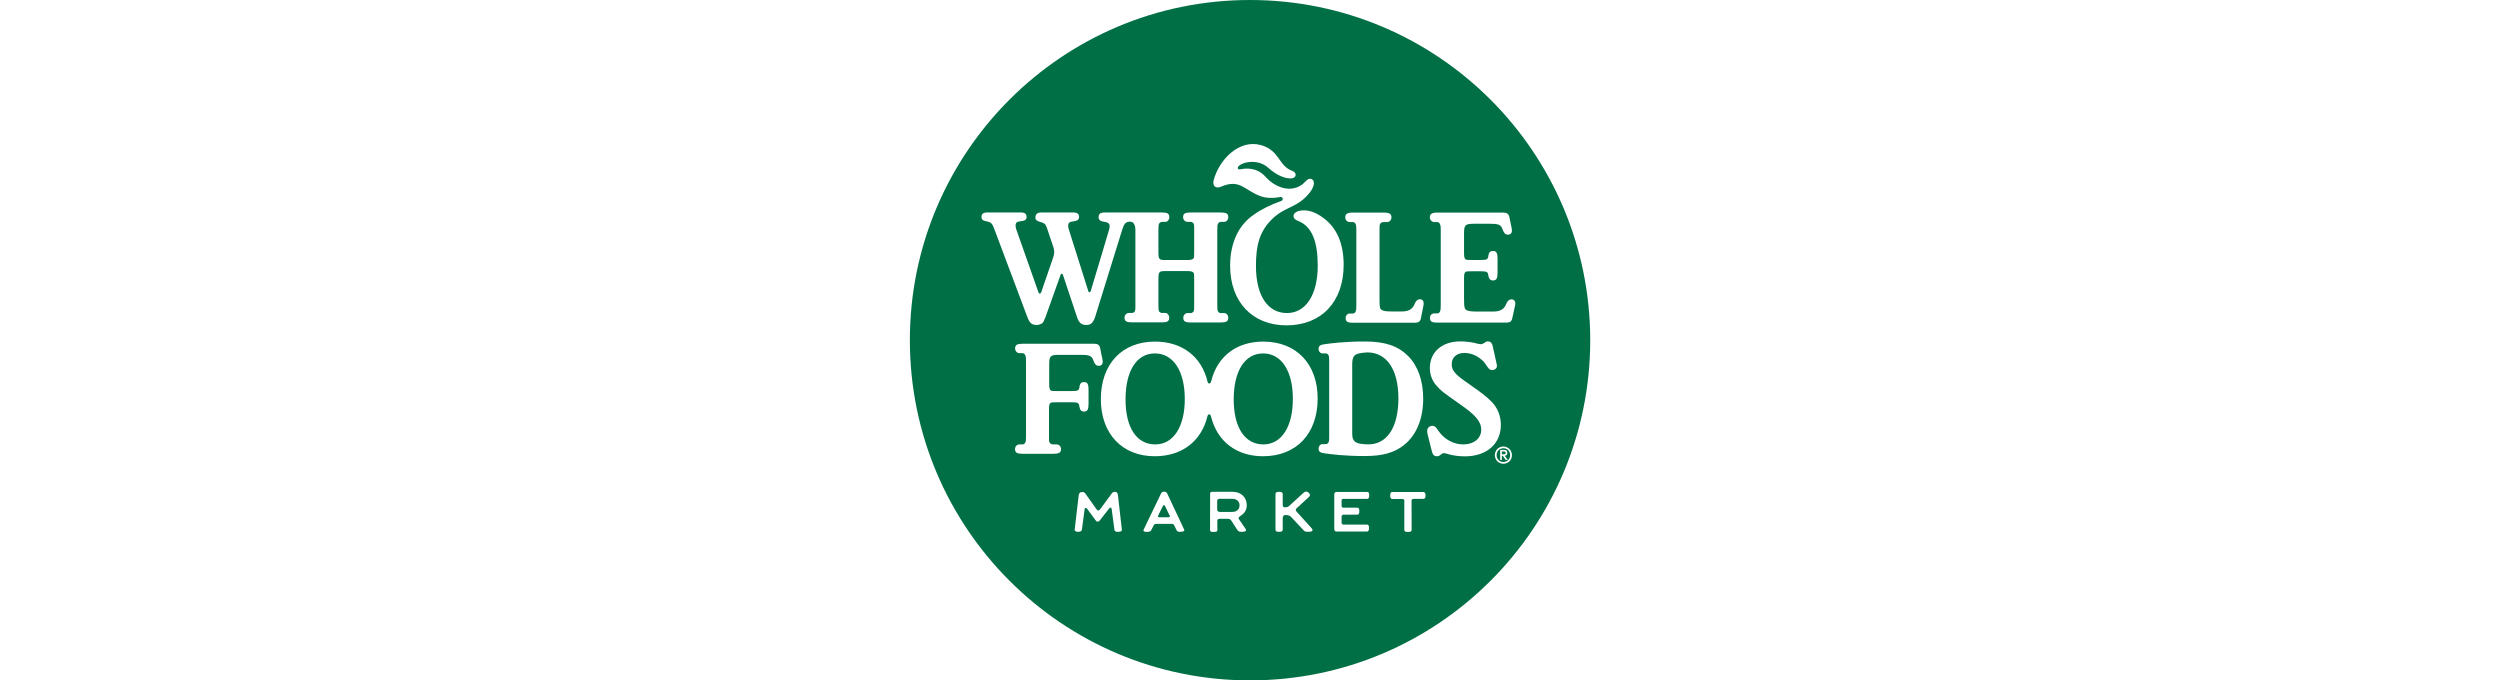 <?xml version="1.0" encoding="utf-8"?>
<!-- Generator: Adobe Illustrator 26.3.1, SVG Export Plug-In . SVG Version: 6.00 Build 0)  -->
<svg version="1.1"
	 id="Layer_1" xmlns:dc="http://purl.org/dc/elements/1.1/" xmlns:cc="http://creativecommons.org/ns#" xmlns:rdf="http://www.w3.org/1999/02/22-rdf-syntax-ns#"
	 xmlns="http://www.w3.org/2000/svg" xmlns:xlink="http://www.w3.org/1999/xlink" x="0px" y="0px" viewBox="0 0 2662.5 724.5"
	 style="enable-background:new 0 0 2662.5 724.5;" xml:space="preserve">
<style type="text/css">
	.st0{fill:#006F46;}
</style>
<path class="st0" d="M1456,375.3c0,0-4,0.3-6,0.6c-7.6,1.2-9.8,3.3-9.8,12.6v73.6c0,10,6.3,10.6,15.1,11.1c21.5,1.2,34-17.9,34-48.8
	C1489.3,393.5,1476.9,375.3,1456,375.3c0,0-4,0.3-6,0.6c-7.6,1.2-9.8,3.3-9.8,12.6v73.6c0,10,6.3,10.6,15.1,11.1
	c21.5,1.2,34-17.9,34-48.8C1489.3,393.5,1476.9,375.3,1456,375.3 M1230,376.4c-19.3,0-31.2,18.4-31.2,49c0,29.9,11.7,47.9,31.6,47.9
	c19.3,0,31.4-18.8,31.4-48.3C1261.8,395.1,1249.5,376.4,1230,376.4 M1345.2,376.4c-19.3,0-31.3,18.4-31.3,49
	c0,29.9,11.8,47.9,31.6,47.9c19.3,0,31.4-18.8,31.4-48.3C1377,395.1,1364.7,376.4,1345.2,376.4 M1456,375.3c0,0-4,0.3-6,0.6
	c-7.6,1.2-9.8,3.3-9.8,12.6v73.6c0,10,6.3,10.6,15.1,11.1c21.5,1.2,34-17.9,34-48.8C1489.3,393.5,1476.9,375.3,1456,375.3
	c0,0-4,0.3-6,0.6c-7.6,1.2-9.8,3.3-9.8,12.6v73.6c0,10,6.3,10.6,15.1,11.1c21.5,1.2,34-17.9,34-48.8
	C1489.3,393.5,1476.9,375.3,1456,375.3 M1345.2,376.4c-19.3,0-31.3,18.4-31.3,49c0,29.9,11.8,47.9,31.6,47.9
	c19.3,0,31.4-18.8,31.4-48.3C1377,395.1,1364.7,376.4,1345.2,376.4 M1230,376.4c-19.3,0-31.2,18.4-31.2,49
	c0,29.9,11.7,47.9,31.6,47.9c19.3,0,31.4-18.8,31.4-48.3C1261.8,395.1,1249.5,376.4,1230,376.4 M1245.8,549.4
	c-0.3-0.5-4.6-9.5-5.1-10.6c-0.5-1-1.7-1.1-2.1,0c-0.5,1.2-4.8,9.8-5.1,10.4c-0.5,1,0.1,1.7,1,1.7h10.2
	C1245.5,550.9,1246.2,550.3,1245.8,549.4 M1230,376.4c-19.3,0-31.2,18.4-31.2,49c0,29.9,11.7,47.9,31.6,47.9
	c19.3,0,31.4-18.8,31.4-48.3C1261.8,395.1,1249.5,376.4,1230,376.4 M1345.2,376.4c-19.3,0-31.3,18.4-31.3,49
	c0,29.9,11.8,47.9,31.6,47.9c19.3,0,31.4-18.8,31.4-48.3C1377,395.1,1364.7,376.4,1345.2,376.4 M1456,375.3c0,0-4,0.3-6,0.6
	c-7.6,1.2-9.8,3.3-9.8,12.6v73.6c0,10,6.3,10.6,15.1,11.1c21.5,1.2,34-17.9,34-48.8C1489.3,393.5,1476.9,375.3,1456,375.3
	c0,0-4,0.3-6,0.6c-7.6,1.2-9.8,3.3-9.8,12.6v73.6c0,10,6.3,10.6,15.1,11.1c21.5,1.2,34-17.9,34-48.8
	C1489.3,393.5,1476.9,375.3,1456,375.3 M1345.2,376.4c-19.3,0-31.3,18.4-31.3,49c0,29.9,11.8,47.9,31.6,47.9
	c19.3,0,31.4-18.8,31.4-48.3C1377,395.2,1364.7,376.4,1345.2,376.4 M1230,376.4c-19.3,0-31.2,18.4-31.2,49
	c0,29.9,11.7,47.9,31.6,47.9c19.3,0,31.4-18.8,31.4-48.3C1261.8,395.2,1249.5,376.4,1230,376.4 M1245.8,549.4
	c-0.3-0.5-4.6-9.5-5.1-10.6c-0.5-1-1.7-1.1-2.1,0c-0.5,1.2-4.8,9.8-5.1,10.4c-0.5,1,0.1,1.7,1,1.7h10.2
	C1245.5,551,1246.2,550.3,1245.8,549.4c-0.3-0.5-4.6-9.5-5.1-10.6c-0.5-1-1.7-1.1-2.1,0c-0.5,1.2-4.8,9.8-5.1,10.4
	c-0.5,1,0.1,1.7,1,1.7h10.2C1245.5,551,1246.2,550.3,1245.8,549.4 M1230,376.4c-19.3,0-31.2,18.4-31.2,49
	c0,29.9,11.7,47.9,31.6,47.9c19.3,0,31.4-18.8,31.4-48.3C1261.8,395.2,1249.5,376.4,1230,376.4 M1312.2,531.2h-13
	c-1.3,0-2.8,0.5-2.8,2.1v9.5c0,1.5,1.4,2.4,2.8,2.4h13c4.4,0,7.9-2.3,7.9-7S1316.6,531.2,1312.2,531.2 M1345.2,376.4
	c-19.3,0-31.3,18.4-31.3,49c0,29.9,11.8,47.9,31.6,47.9c19.3,0,31.4-18.8,31.4-48.3C1377,395.2,1364.7,376.4,1345.2,376.4
	 M1456,375.3c0,0-4,0.3-6,0.6c-7.6,1.2-9.8,3.3-9.8,12.6v73.6c0,10,6.3,10.6,15.1,11.1c21.5,1.2,34-17.9,34-48.8
	C1489.3,393.5,1476.9,375.3,1456,375.3c0,0-4,0.3-6,0.6c-7.6,1.2-9.8,3.3-9.8,12.6v73.6c0,10,6.3,10.6,15.1,11.1
	c21.5,1.2,34-17.9,34-48.8C1489.3,393.5,1476.9,375.3,1456,375.3 M1345.2,376.4c-19.3,0-31.3,18.4-31.3,49
	c0,29.9,11.8,47.9,31.6,47.9c19.3,0,31.4-18.8,31.4-48.3C1377,395.2,1364.7,376.4,1345.2,376.4 M1230,376.4
	c-19.3,0-31.2,18.4-31.2,49c0,29.9,11.7,47.9,31.6,47.9c19.3,0,31.4-18.8,31.4-48.3C1261.8,395.2,1249.5,376.4,1230,376.4
	 M1312.2,531.2h-13c-1.3,0-2.8,0.5-2.8,2.1v9.5c0,1.5,1.4,2.4,2.8,2.4h13c4.4,0,7.9-2.3,7.9-7S1316.6,531.2,1312.2,531.2
	 M1245.8,549.4c-0.3-0.5-4.6-9.5-5.1-10.6c-0.5-1-1.7-1.1-2.1,0c-0.5,1.2-4.8,9.8-5.1,10.4c-0.5,1,0.1,1.7,1,1.7h10.2
	C1245.5,551,1246.2,550.3,1245.8,549.4c-0.3-0.5-4.6-9.5-5.1-10.6c-0.5-1-1.7-1.1-2.1,0c-0.5,1.2-4.8,9.8-5.1,10.4
	c-0.5,1,0.1,1.7,1,1.7h10.2C1245.5,551,1246.2,550.3,1245.8,549.4 M1230,376.4c-19.3,0-31.2,18.4-31.2,49
	c0,29.9,11.7,47.9,31.6,47.9c19.3,0,31.4-18.8,31.4-48.3C1261.8,395.2,1249.5,376.4,1230,376.4 M1312.2,531.2h-13
	c-1.3,0-2.8,0.5-2.8,2.1v9.5c0,1.5,1.4,2.4,2.8,2.4h13c4.4,0,7.9-2.3,7.9-7S1316.6,531.2,1312.2,531.2 M1345.2,376.4
	c-19.3,0-31.3,18.4-31.3,49c0,29.9,11.8,47.9,31.6,47.9c19.3,0,31.4-18.8,31.4-48.3C1377,395.2,1364.7,376.4,1345.2,376.4
	 M1456,375.3c0,0-4,0.3-6,0.6c-7.6,1.2-9.8,3.3-9.8,12.6v73.6c0,10,6.3,10.6,15.1,11.1c21.5,1.2,34-17.9,34-48.8
	C1489.3,393.5,1476.9,375.3,1456,375.3c0,0-4,0.3-6,0.6c-7.6,1.2-9.8,3.3-9.8,12.6v73.6c0,10,6.3,10.6,15.1,11.1
	c21.5,1.2,34-17.9,34-48.8C1489.3,393.5,1476.9,375.3,1456,375.3 M1345.2,376.4c-19.3,0-31.3,18.4-31.3,49
	c0,29.9,11.8,47.9,31.6,47.9c19.3,0,31.4-18.8,31.4-48.3C1377,395.2,1364.7,376.4,1345.2,376.4 M1230,376.4
	c-19.3,0-31.2,18.4-31.2,49c0,29.9,11.7,47.9,31.6,47.9c19.3,0,31.4-18.8,31.4-48.3C1261.8,395.2,1249.5,376.4,1230,376.4
	 M1312.2,531.2h-13c-1.3,0-2.8,0.5-2.8,2.1v9.5c0,1.5,1.4,2.4,2.8,2.4h13c4.4,0,7.9-2.3,7.9-7S1316.6,531.2,1312.2,531.2
	 M1245.8,549.4c-0.3-0.5-4.6-9.5-5.1-10.6c-0.5-1-1.7-1.1-2.1,0c-0.5,1.2-4.8,9.8-5.1,10.4c-0.5,1,0.1,1.7,1,1.7h10.2
	C1245.5,551,1246.2,550.3,1245.8,549.4 M1603.6,482.3c0-1.2-1.2-1.5-2.4-1.5h-1.7v3h1.2C1602.3,483.8,1603.6,483.7,1603.6,482.3
	 M1603.6,489.8l-3.1-4.3h-1v4.3h-1.8v-10.7h4c2.5,0,3.6,1,3.6,3.2c0,2.1-1.2,3-2.7,3.1l3.1,4.4H1603.6z M1601.1,477.4
	c-4.1,0-7.2,3.1-7.2,7.3c0,4.3,3.1,7.3,7.2,7.3s7.2-3.1,7.2-7.3C1608.3,480.5,1605.3,477.4,1601.1,477.4 M1240.6,538.8
	c-0.5-1-1.7-1.1-2.1,0c-0.5,1.2-4.8,9.8-5.1,10.4c-0.5,1,0.1,1.7,1,1.7h10.2c0.7,0,1.5-0.7,1.1-1.5
	C1245.5,548.9,1241.1,539.9,1240.6,538.8 M1230,376.4c-19.3,0-31.2,18.4-31.2,49c0,29.9,11.7,47.9,31.6,47.9
	c19.3,0,31.4-18.8,31.4-48.3C1261.7,395.2,1249.4,376.4,1230,376.4 M1312.2,531.2h-13c-1.3,0-2.8,0.5-2.8,2.1v9.5
	c0,1.5,1.4,2.4,2.8,2.4h13c4.4,0,7.9-2.3,7.9-7S1316.5,531.2,1312.2,531.2 M1345.2,376.4c-19.3,0-31.3,18.4-31.3,49
	c0,29.9,11.8,47.9,31.6,47.9c19.3,0,31.4-18.8,31.4-48.3C1377,395.2,1364.7,376.4,1345.2,376.4 M1489.3,424.4
	c0-30.9-12.4-49.1-33.3-49.1c0,0-4,0.3-6,0.6c-7.6,1.2-9.8,3.3-9.8,12.6v73.6c0,10,6.3,10.6,15.1,11.1
	C1476.8,474.5,1489.3,455.4,1489.3,424.4 M1610.5,339.2c-0.7,3.2-2.7,4.4-6.3,4.4h-4.5h-68.9c-5.9,0-7.9-1.2-7.9-5.1
	c0-2.6,2-4.7,4.4-4.7h3.6c1.2,0,2.4-1.1,2.8-2.3c0.5-1.4,0.7-2.3,0.7-7V246c0-4.6-0.1-5.5-0.7-6.9c-0.4-1.6-1.8-2.6-2.8-2.6h-3.6
	c-2.4,0-4.5-2.3-4.5-4.9c0-3.9,2.2-5.2,8.1-5.2h70.2c3.5,0,5.5,1.2,6.3,4.4l2.5,12.2c1,4.5-0.6,6.9-3.8,6.9c-1.7,0-3.3-0.4-4.5-2.7
	c-0.2-0.4-0.9-1.6-1.7-3.8c-1.7-4.5-5.3-5.1-13.4-5.1h-16.6c-9.6,0-10.7,1.3-10.7,10.6v20.9c0,3.9,0.6,5.6,1.6,6.4
	c0.8,0.6,2.1,0.7,7.1,0.7h8.2c7.4,0,8.4-0.5,9-4.1l0.1-1.1c0.5-3,2.1-4.4,4.8-4.4c3.7,0,4.9,2.1,4.9,8.3v14.8c0,6.1-1.2,8.3-4.9,8.3
	c-2.7,0-4.2-1.6-4.8-4.6l-0.2-1.2c-0.5-3.5-1.6-4-9-4h-8.1c-5,0-6.3,0.1-7.1,0.7c-1.1,0.7-1.6,2.4-1.6,6.4v22.3
	c0,9.3,0.6,11.3,3.3,12.3c2.3,0.8,4.7,1.2,10.5,1.2h17.5c6.3,0,10.7-2,12.9-6.5c1-2.1,1.3-2.9,1.5-3.2c1.2-2.3,3-3.3,4.8-3.3
	c3.2,0,4.8,2.4,3.8,6.9L1610.5,339.2L1610.5,339.2z M1601.1,493.9c-5.1,0-9.1-4.1-9.1-9.2s4.1-9.2,9.1-9.2c5.1,0,9.1,4.1,9.1,9.2
	C1610.3,489.8,1606.2,493.9,1601.1,493.9 M1560.2,486c-6.5,0-13.4-0.9-18.4-2.5c-2.5-0.7-2.8-0.9-3.8-0.9c-1.5,0-2.2,0.4-3.7,1.7
	c-1.7,1.3-2.5,1.6-4.1,1.6c-2.9,0-4.4-1.6-5.4-5.8l-4.4-17.6c-0.3-1.1-0.5-2.7-0.5-3.5c0-3.1,2.4-5.5,5.5-5.5c1.8,0,3.3,0.9,4.4,2.4
	l2.5,3.5c6.1,8.6,15.9,13.9,26,13.9c11.4,0,19.2-6.4,19.2-15.7c0-4.8-2-9-5.7-13.2c-3.8-4.2-8.5-8.1-18.6-15.1
	c-16.6-11.7-18.2-12.7-23.7-19c-4.4-5.1-6.7-11.4-6.7-18.4c0-17,13-28.3,32.3-28.3c5,0,10,0.5,15.2,1.6c0.5,0.2,2,0.5,4.4,1.1
	c0.8,0.2,1.7,0.3,2.4,0.3c1.2,0,2.5-0.6,4-1.6c1.7-1.3,2.3-1.4,3.7-1.4c2.6,0,4.2,1.8,4.9,4.9l4.2,19c0.3,0.8,0.3,1.9,0.3,2.4
	c0,2.3-2.1,4.2-5.1,4.2c-1.9,0-3-0.7-4.7-3c-4-6-4.7-6.7-8.4-9.5c-4.7-3.7-10.8-5.7-16.5-5.7c-8.1,0-13.4,4.6-13.4,11.8
	c0,2.6,0.5,5.3,1.9,7.2c1.8,2.7,4.6,5.4,8.1,8.1c2.2,1.5,4.9,3.6,8.7,6.2c13.9,9.7,18.4,13.2,24.1,19c5.9,6.1,9.5,14.9,9.5,24
	C1598.6,472.6,1583.4,486,1560.2,486 M1515.9,531.3h-10.2c-1.4,0-2.4,0.5-2.4,2.2l0.1,30.6c0,2.2-1.5,2.4-3.9,2.4
	c-2.3,0-3.9-0.2-3.9-2.3v-30.6c0-1.5-0.5-2.2-2.4-2.2h-10.4c-1.7,0-2.2-1.6-2.2-3c0-1.5-0.1-4.4,2.1-4.4h33c1.5,0,2.5,0.8,2.5,3.6
	C1518.2,529.9,1517.5,531.3,1515.9,531.3 M1430.9,540.7h14.6c1.8,0,2.2,1.5,2.2,3.8c0,1.9-0.4,3.6-2.1,3.6H1431
	c-1.2,0-2.2,0.8-2.2,2.2v6.2c0,1.5,0.8,2.2,2,2.2h25c1.7,0,2.2,1.1,2.2,3.8c0,2-0.5,3.6-2.2,3.6h-32.2c-1.9,0-2.6-0.9-2.6-3.1v-36.3
	c0-1.7,0.7-2.8,2.6-2.8h32.3c1.9,0,2.3,1.3,2.3,3.6c0,2.1-0.3,3.8-2.4,3.8h-25.3c-1,0-1.7,0.8-1.7,1.9v5.7
	C1428.9,540.1,1429.8,540.7,1430.9,540.7 M1404.3,477.9c0-2.7,1.8-4.9,4.2-4.9h3.6c1.2,0,2.4-0.9,3-2.3c0.4-1.3,0.5-2.3,0.5-6.9
	v-78.2c0-4.6-0.2-5.6-0.5-6.9c-0.6-1.3-1.8-2.3-3-2.3h-3.6c-2.4,0-4.2-2.2-4.2-4.9c0-3.8,2.6-4.4,7.8-5.1c5.1-0.7,19.5-2.7,41.4-2.7
	s35.5,4.8,46.3,15.6c10.3,10.4,15.9,26.4,15.9,45.3c0,21.3-7.2,38.8-20.2,49.2c-10.1,8.2-22.8,11.9-42,11.9c-21.9,0-36.2-2-41.4-2.7
	C1407,482.3,1404.3,481.8,1404.3,477.9 M1345,485.9c-28.3,0-48.6-16-55.1-41.8c-0.1-0.2-0.1-0.4-0.2-0.6c-0.6-2.9-3.2-3.1-3.8,0
	c0,0.1-0.1,0.2-0.1,0.3c-6.6,26.2-27,42.1-56,42.1c-34.8,0-57.4-24.1-57.4-60.7c0-37.5,22.5-61.4,57.7-61.4
	c29,0,49.6,16.1,55.9,42.5c0.7,3,3.2,2.8,3.8-0.1c0,0,0-0.1,0.1-0.1c6.4-26.3,26.7-42.3,55.5-42.3c35.1,0,57.9,23.7,57.9,60.6
	C1403.3,461.9,1380.7,485.9,1345,485.9 M1393.7,566.4c-3.6,0-4.5-0.6-5.4-1.7l-13.5-14.4c-1.8-1.6-3.7-1.8-6.2-1.8
	c-1.4,0-2.5,1.4-2.5,3.1v12.3c0,2.3-2,2.5-4.2,2.5c-2.3,0-3.5-0.6-3.5-2.5v-37.5c0-2.2,1.4-2.6,4.1-2.6c2.2,0,3.6,0.5,3.6,2.5v11.3
	c0,1.8,0.8,2.7,2,2.7c3.3,0,4-0.7,5.2-1.8c1.4-1.2,15.2-13.9,15.2-13.9c1.7-1.5,3.5-1.5,5.2,0.1c1.4,1.3,2,2.8,0.5,4.4
	c-1.1,1.1-13.2,12.1-13.2,12.1c-1.5,1.3-1.1,2.5-0.1,3.7c0,0,14.6,16.1,16.1,17.8C1399.1,565.2,1397,566.4,1393.7,566.4
	 M1319.4,552.8c0.3,0.5,6.3,9.1,7.1,10.4c1.3,1.9,0.1,3.2-3.9,3.2c-2.3,0-3.8-0.4-4.7-1.8l-6.6-10.2c-0.7-1.1-1.8-1.9-3.3-1.9h-9.4
	c-1.1,0-2.2,0.9-2.2,2.1l0.1,10.2c0,2-3.9,1.7-5.2,1.7c-1.7,0-2.6-0.5-2.6-2.4l0.1-38.7c0-1,0.9-1.6,1.8-1.6h22.2
	c8.6,0,15,5.5,15,14.4c0,7.7-5.5,10.2-7.7,12C1319,551.2,1318.7,551.8,1319.4,552.8 M1256.9,566.4c-1.3,0-3.2-0.2-3.8-1.6l-2.7-5.6
	c-0.4-0.7-1.1-1.3-2-1.3H1231c-1.1,0-2.1,0.8-2.7,2.4l-2.4,4.6c-0.5,1.3-3.2,1.6-4.4,1.6c-1.1,0-4.6-0.1-3.5-2.5l18.5-38.4
	c0.5-1.1,1.5-2,3.2-2c1.7,0,2.7,0.6,3.3,1.8c0,0,17.7,37.6,18.2,38.7C1262,566.1,1258.2,566.4,1256.9,566.4 M1190,566.4
	c-1.1,0-3.1-0.6-3.1-2l-3-22.5c-0.2-0.9-0.5-1.3-1.3-1.3c-0.6,0-0.9,0.3-1.3,0.8l-10.1,13c-0.5,0.7-1.2,1.1-2,1.1
	c-1.2,0-1.7-0.3-2.3-1.3l-9.3-12.6c-0.4-0.5-0.9-0.7-1.3-0.7c-0.7,0-1.1,0.7-1.2,1.5l-2.9,21.8c-0.3,1.8-2.5,2.2-4.3,2.2
	c-1.3,0-3.4-0.6-3.4-2.2l4.3-36.7c0.5-2.2,0.9-3.5,4.1-3.5c0.8,0,2.1,0.2,3.1,1.8l11.6,16.3c0.6,0.9,1.3,1.6,2.1,1.6
	c0.8,0,1.5-0.8,2.2-1.7l12.2-16.6c0.7-1.1,1.9-1.6,3.2-1.6c1.5,0,2.5,0.3,3.2,2.8l4.3,37.7C1194.8,566.4,1191.5,566.4,1190,566.4
	 M1117.2,464.2c0,4.7,0,5.6,0.4,6.8c0.7,1.4,2.3,2.3,3.7,2.3h4c2.8,0,4.7,2.3,4.7,4.9c0,3.9-2.2,5.1-8.6,5.1h-32.3
	c-6,0-8.1-1.2-8.1-5.1c0-2.7,2.1-4.9,4.5-4.9h3.6c1.2,0,2.4-0.9,3-2.3c0.4-1.2,0.6-2.1,0.6-6.8v-78.6c0-4.6-0.1-5.5-0.7-6.9
	c-0.4-1.6-1.8-2.6-2.8-2.6h-3.6c-2.4,0-4.5-2.3-4.5-4.9c0-3.9,2.1-5.1,8.1-5.1h76.2c3.5,0,5.5,1.2,6.2,4.4l2.5,12.2
	c1,4.5-0.6,6.9-3.8,6.9c-1.7,0-3.4-0.5-4.5-2.8c-0.2-0.3-0.9-1.6-1.7-3.8c-1.7-4.5-5.3-5.1-13.4-5.1h-22.6
	c-9.6,0-10.7,1.3-10.7,10.6v20.9c0,3.9,0.6,5.6,1.6,6.4c0.8,0.6,2.1,0.7,7.1,0.7h14.5c7.4,0,8.4-0.5,9-4.1l0.1-1.1
	c0.5-3,2.1-4.4,4.7-4.4c3.7,0,4.9,2.1,4.9,8.3V430c0,6.2-1.2,8.3-4.9,8.3c-2.6,0-4.2-1.6-4.7-4.6l-0.2-1.2c-0.5-3.5-1.6-4.1-9-4.1
	h-14.6c-5.1,0-6.3,0.1-7.1,0.7c-1.1,0.7-1.6,2.4-1.6,6.4L1117.2,464.2L1117.2,464.2z M1059.3,244.9c-2.6-7.2-3.5-8.1-9.1-9.3
	c-3.7-0.7-4.9-1.9-4.9-4.7c0-3,1.9-4.6,5.9-4.6h36.3c4,0,5.8,1.6,5.8,4.7c0,3-1.8,4.2-6.3,4.6c-3.9,0.3-5.4,1.6-5.4,4.4
	c0,1.2,0.1,2.5,0.6,3.9l1.4,4c0,0,19.4,54.9,22.5,63.8c0.5,1.4,2.1,1.3,2.7-0.2c3.4-9.8,12.7-36.7,13-37.8c1-3.1,1.4-6.4,0.2-10
	c-0.4-1.3-6.3-18.8-6.3-18.8c-0.7-1.9-1.1-3.3-1.5-4c-1-2.6-2.5-3.5-6.5-4.6c-3.6-0.9-5-2.1-5-4.7c0-3.4,2-5.3,6.1-5.3h34.5
	c4,0,5.9,1.6,5.9,4.7c0,2.8-1.8,4.2-5.7,4.7c-4.7,0.5-5.9,1.6-5.9,4.8c0,1.6,0.4,3.2,1.8,7.4c0,0,17,53.8,19.7,62.3
	c0.5,1.6,2,1.2,2.5-0.2c2.7-8.6,19.5-65.1,19.5-65.1c0.5-1.8,0.7-3.2,0.7-4.2c0-2.6-1.9-4-6.2-4.6c-3.9-0.4-5.6-2.1-5.6-4.9
	c0-3.5,2-4.9,6.7-4.9h60.9c5.8,0,7.7,1.2,7.7,5c0,2.9-1.9,5-4.3,5h-3.4c-1.4,0-2.8,1.1-3.4,2.2c-0.3,1.3-0.5,2.5-0.5,6.9v22.7
	c0,8.1,0.7,8.8,7.2,8.8h23.9c3.5,0,5.3-0.6,6.2-1.6c0.8-1.1,0.8-1.8,0.8-8.3v-21.6c0-4.6,0-5.6-0.4-6.9c-0.6-1.3-2-2.2-3.2-2.2h-3.4
	c-2.7,0-4.8-2.1-4.8-5c0-3.9,2.1-5,8.1-5h31.9c6,0,8.1,1.2,8.1,5c0,2.9-2.1,5-4.5,5h-3.6c-1.2,0-2.6,1.1-3,2.2
	c-0.5,1.3-0.6,2.5-0.6,6.9v78.9c0,4.6,0.1,5.6,0.6,7c0.4,1.2,1.8,2.1,3,2.1h3.6c2.6,0,4.5,2.3,4.5,4.9c0,3.9-1.9,5.1-8.1,5.1h-31.9
	c-6,0-7.9-1.2-7.9-5.1c0-2.6,2.1-4.9,4.6-4.9h3.4c1.2,0,2.6-0.9,3.2-2.1c0.4-1.4,0.4-2.5,0.4-7v-25.7c0-6.5,0-7.2-0.8-8.3
	c-0.9-1-2.7-1.6-6.2-1.6h-23.9c-6.5,0-7.2,0.7-7.2,8.8v26.7c0,4.6,0.1,5.6,0.5,7c0.5,1.2,1.9,2.1,3.4,2.1h3.4c2.4,0,4.2,2.3,4.2,5.1
	c0,3.7-2,4.9-7.6,4.9h-32c-5.9,0-8-1.2-8-5.1c0-2.6,2.1-4.9,4.6-4.9h3.5c1.2,0,2.7-0.9,3-2.1c0.5-1.4,0.5-2.3,0.5-7v-78.9
	c0-9-4.2-9.6-7.3-9.1c-3.1,0.4-4.9,2.4-6.8,8.6l-28,90.2c-2.5,8.6-4.9,11.1-10.2,11.1c-5.2,0-7.9-2.3-10-8.8
	c0,0-14.5-43.3-14.9-44.7c-0.5-1.4-2-1.5-2.4-0.1s-16,44.8-16,44.8c-1.7,4.2-2.1,5.4-3.6,6.9c-1.4,1-3.7,1.9-6,1.9
	c-5.1,0-7.6-2.1-10-8.8L1059.3,244.9L1059.3,244.9z M1292.6,191.7c5.9-21.8,27.1-43.8,50.5-37.1c19.9,5.7,18.5,22.1,33,27.3
	c5.2,1.8,4.8,7.1,0.3,7.9c-7.6,1.4-18-4.1-25.7-11.1c-9-8.2-23.6-7.8-30.8-2.4c-3.1,2.4-1.5,4.7,1.3,4c6.6-1.4,17.8-1.8,26.5,7.9
	c8.5,9.5,24.3,18,38.3,8.9c3.9-2.5,6.4-7.7,10.3-6.6c4.2,1.2,4.2,7.3-1.2,14.3c-12.9,16.7-26.2,14.7-40.4,28.6
	c-14.2,13.9-17.1,29.8-17.1,49.9c0,31.2,12.3,50.1,33,50.1c20.2,0,32.8-19.6,32.8-50.5c0-25.4-6-41.9-21.1-47.7
	c-7.3-2.7-6.1-9.8,3.4-11c7.8-0.9,15.4,1.7,23.7,7.9c14.4,10.6,21.6,27.4,21.6,50c0,39.3-23.7,64.4-60.9,64.4
	c-36.4,0-60-25.1-60-63.5c0-24.7,9.3-43.7,25.3-54.4c6.7-5,18.1-10.8,29.2-14.6c2.3-0.8,2.3-4.9-1.8-4.1c-4.9,1-13.8,1.7-21.2-1.3
	c-16.6-6.5-21.4-18.2-40.9-9.9C1294.7,201.5,1290.9,198,1292.6,191.7 M1440.9,226.4h32.5c6.3,0,8.5,1.3,8.5,5.2
	c0,2.8-2.2,4.9-4.7,4.9h-3.8c-1.6,0-3.2,0.9-3.7,2.3c-0.5,1.2-0.5,2.3-0.5,6.8v73.8c0,7.7,0.3,9.5,2.4,10.7
	c1.8,1.2,4.5,1.6,11.5,1.6h9.9c6.3,0,10.7-2,12.9-6.5c1-2.1,1.3-2.9,1.5-3.2c1.2-2.3,3-3.3,4.7-3.3c3.2,0,4.8,2.4,3.8,7l-2.7,13.6
	c-0.7,3.2-2.7,4.4-6.3,4.4h-66c-5.9,0-7.8-1.2-7.8-5.1c0-2.6,1.9-4.7,4.4-4.7h3.4c1.2,0,2.6-1.1,2.9-2.3c0.5-1.3,0.7-2.2,0.7-6.5
	v-79.5c0-4.7-0.2-5.4-0.7-6.8c-0.4-1.4-1.8-2.3-2.9-2.3h-3.4c-2.6,0-4.8-2.1-4.8-4.9C1432.7,227.7,1434.9,226.4,1440.9,226.4
	 M1331.2,0C1131.2,0,969,162.2,969,362.3s162.2,362.3,362.3,362.3s362.3-162.2,362.3-362.3C1693.5,162.2,1531.3,0,1331.2,0
	 M1603.6,482.3c0-1.2-1.2-1.5-2.4-1.5h-1.7v3h1.2C1602.3,483.8,1603.6,483.7,1603.6,482.3 M1603.6,489.8l-3.1-4.3h-1v4.3h-1.8v-10.7
	h4c2.5,0,3.6,1,3.6,3.2c0,2.1-1.2,3-2.7,3.1l3.1,4.4H1603.6z M1601.1,477.4c-4.1,0-7.2,3.1-7.2,7.3c0,4.3,3.1,7.3,7.2,7.3
	s7.2-3.1,7.2-7.3C1608.3,480.5,1605.3,477.4,1601.1,477.4 M1245.7,549.4c-0.3-0.5-4.6-9.5-5.1-10.6c-0.5-1-1.7-1.1-2.1,0
	c-0.5,1.2-4.8,9.8-5.1,10.4c-0.5,1,0.1,1.7,1,1.7h10.2C1245.4,551,1246.2,550.3,1245.7,549.4 M1312.2,531.2h-13
	c-1.3,0-2.8,0.5-2.8,2.1v9.5c0,1.5,1.4,2.4,2.8,2.4h13c4.4,0,7.9-2.3,7.9-7S1316.5,531.2,1312.2,531.2 M1230,376.4
	c-19.3,0-31.2,18.4-31.2,49c0,29.9,11.7,47.9,31.6,47.9c19.3,0,31.4-18.8,31.4-48.3C1261.7,395.2,1249.4,376.4,1230,376.4
	 M1345.2,376.4c-19.3,0-31.3,18.4-31.3,49c0,29.9,11.8,47.9,31.6,47.9c19.3,0,31.4-18.8,31.4-48.3
	C1377,395.2,1364.7,376.4,1345.2,376.4 M1455.9,375.3c0,0-4,0.3-6,0.6c-7.6,1.2-9.8,3.3-9.8,12.6v73.6c0,10,6.3,10.6,15.1,11.1
	c21.5,1.2,34-17.9,34-48.8C1489.3,393.5,1476.8,375.3,1455.9,375.3 M1603.6,482.3c0-1.2-1.2-1.5-2.4-1.5h-1.7v3h1.2
	C1602.2,483.8,1603.6,483.7,1603.6,482.3 M1603.6,489.8l-3.1-4.3h-1v4.3h-1.8v-10.7h4c2.5,0,3.6,1,3.6,3.2c0,2.1-1.2,3-2.7,3.1
	l3.1,4.4H1603.6z M1601.1,477.4c-4.1,0-7.2,3.1-7.2,7.3c0,4.3,3.1,7.3,7.2,7.3s7.2-3.1,7.2-7.3
	C1608.3,480.5,1605.2,477.4,1601.1,477.4 M1455.9,375.3c0,0-4,0.3-6,0.6c-7.6,1.2-9.8,3.3-9.8,12.6v73.6c0,10,6.3,10.6,15.1,11.1
	c21.5,1.2,34-17.9,34-48.8S1476.8,375.3,1455.9,375.3 M1345.2,376.4c-19.3,0-31.3,18.4-31.3,49c0,29.9,11.8,47.9,31.6,47.9
	c19.3,0,31.4-18.8,31.4-48.3C1376.9,395.2,1364.7,376.4,1345.2,376.4 M1312.1,531.2h-13c-1.3,0-2.8,0.5-2.8,2.1v9.5
	c0,1.5,1.4,2.4,2.8,2.4h13c4.4,0,7.9-2.3,7.9-7S1316.5,531.2,1312.1,531.2 M1229.9,376.4c-19.3,0-31.2,18.4-31.2,49
	c0,29.9,11.7,47.9,31.6,47.9c19.3,0,31.4-18.8,31.4-48.3C1261.7,395.2,1249.4,376.4,1229.9,376.4 M1245.7,549.4
	c-0.3-0.5-4.6-9.5-5.1-10.6c-0.5-1-1.7-1.1-2.1,0c-0.5,1.2-4.8,9.8-5.1,10.4c-0.5,1,0.1,1.7,1,1.7h10.2
	C1245.4,551,1246.1,550.3,1245.7,549.4c-0.3-0.5-4.6-9.5-5.1-10.6c-0.5-1-1.7-1.1-2.1,0c-0.5,1.2-4.8,9.8-5.1,10.4
	c-0.5,1,0.1,1.7,1,1.7h10.2C1245.4,551,1246.1,550.3,1245.7,549.4 M1312.1,531.2h-13c-1.3,0-2.8,0.5-2.8,2.1v9.5
	c0,1.5,1.4,2.4,2.8,2.4h13c4.4,0,7.9-2.3,7.9-7S1316.5,531.2,1312.1,531.2 M1229.9,376.4c-19.3,0-31.2,18.4-31.2,49
	c0,29.9,11.7,47.9,31.6,47.9c19.3,0,31.4-18.8,31.4-48.3C1261.7,395.2,1249.4,376.4,1229.9,376.4 M1345.2,376.4
	c-19.3,0-31.3,18.4-31.3,49c0,29.9,11.8,47.9,31.6,47.9c19.3,0,31.4-18.8,31.4-48.3C1376.9,395.2,1364.7,376.4,1345.2,376.4
	 M1455.9,375.3c0,0-4,0.3-6,0.6c-7.6,1.2-9.8,3.3-9.8,12.6v73.6c0,10,6.3,10.6,15.1,11.1c21.5,1.2,34-17.9,34-48.8
	S1476.8,375.3,1455.9,375.3c0,0-4,0.3-6,0.6c-7.6,1.2-9.8,3.3-9.8,12.6v73.6c0,10,6.3,10.6,15.1,11.1c21.5,1.2,34-17.9,34-48.8
	S1476.8,375.3,1455.9,375.3 M1345.2,376.4c-19.3,0-31.3,18.4-31.3,49c0,29.9,11.8,47.9,31.6,47.9c19.3,0,31.4-18.8,31.4-48.3
	C1376.9,395.2,1364.7,376.4,1345.2,376.4 M1312.1,531.2h-13c-1.3,0-2.8,0.5-2.8,2.1v9.5c0,1.5,1.4,2.4,2.8,2.4h13
	c4.4,0,7.9-2.3,7.9-7S1316.5,531.2,1312.1,531.2 M1229.9,376.4c-19.3,0-31.2,18.4-31.2,49c0,29.9,11.7,47.9,31.6,47.9
	c19.3,0,31.4-18.8,31.4-48.3C1261.7,395.2,1249.4,376.4,1229.9,376.4 M1245.7,549.4c-0.3-0.5-4.6-9.5-5.1-10.6c-0.5-1-1.7-1.1-2.1,0
	c-0.5,1.2-4.8,9.8-5.1,10.4c-0.5,1,0.1,1.7,1,1.7h10.2C1245.4,551,1246.1,550.3,1245.7,549.4c-0.3-0.5-4.6-9.5-5.1-10.6
	c-0.5-1-1.7-1.1-2.1,0c-0.5,1.2-4.8,9.8-5.1,10.4c-0.5,1,0.1,1.7,1,1.7h10.2C1245.4,551,1246.1,550.3,1245.7,549.4 M1312.1,531.2
	h-13c-1.3,0-2.8,0.5-2.8,2.1v9.5c0,1.5,1.4,2.4,2.8,2.4h13c4.4,0,7.9-2.3,7.9-7S1316.5,531.2,1312.1,531.2 M1229.9,376.4
	c-19.3,0-31.2,18.4-31.2,49c0,29.9,11.7,47.9,31.6,47.9c19.3,0,31.4-18.8,31.4-48.3C1261.7,395.2,1249.4,376.4,1229.9,376.4
	 M1345.2,376.4c-19.3,0-31.3,18.4-31.3,49c0,29.9,11.8,47.9,31.6,47.9c19.3,0,31.4-18.8,31.4-48.3
	C1376.9,395.2,1364.7,376.4,1345.2,376.4 M1455.9,375.3c0,0-4,0.3-6,0.6c-7.6,1.2-9.8,3.3-9.8,12.6v73.6c0,10,6.3,10.6,15.1,11.1
	c21.5,1.2,34-17.9,34-48.8S1476.8,375.3,1455.9,375.3c0,0-4,0.3-6,0.6c-7.6,1.2-9.8,3.3-9.8,12.6v73.6c0,10,6.3,10.6,15.1,11.1
	c21.5,1.2,34-17.9,34-48.8S1476.8,375.3,1455.9,375.3 M1345.2,376.4c-19.3,0-31.3,18.4-31.3,49c0,29.9,11.8,47.9,31.6,47.9
	c19.3,0,31.4-18.8,31.4-48.3C1376.9,395.2,1364.7,376.4,1345.2,376.4 M1312.1,531.2h-13c-1.3,0-2.8,0.5-2.8,2.1v9.5
	c0,1.5,1.4,2.4,2.8,2.4h13c4.4,0,7.9-2.3,7.9-7S1316.5,531.2,1312.1,531.2 M1229.9,376.4c-19.3,0-31.2,18.4-31.2,49
	c0,29.9,11.7,47.9,31.6,47.9c19.3,0,31.4-18.8,31.4-48.3C1261.7,395.2,1249.4,376.4,1229.9,376.4 M1245.7,549.4
	c-0.3-0.5-4.6-9.5-5.1-10.6c-0.5-1-1.7-1.1-2.1,0c-0.5,1.2-4.8,9.8-5.1,10.4c-0.5,1,0.1,1.7,1,1.7h10.2
	C1245.4,551,1246.1,550.3,1245.7,549.4 M1229.9,376.4c-19.3,0-31.2,18.4-31.2,49c0,29.9,11.7,47.9,31.6,47.9
	c19.3,0,31.4-18.8,31.4-48.3C1261.7,395.2,1249.4,376.4,1229.9,376.4 M1345.2,376.4c-19.3,0-31.3,18.4-31.3,49
	c0,29.9,11.8,47.9,31.6,47.9c19.3,0,31.4-18.8,31.4-48.3C1376.9,395.2,1364.7,376.4,1345.2,376.4 M1455.9,375.3c0,0-4,0.3-6,0.6
	c-7.6,1.2-9.8,3.3-9.8,12.6v73.6c0,10,6.3,10.6,15.1,11.1c21.5,1.2,34-17.9,34-48.8S1476.8,375.3,1455.9,375.3c0,0-4,0.3-6,0.6
	c-7.6,1.2-9.8,3.3-9.8,12.6v73.6c0,10,6.3,10.6,15.1,11.1c21.5,1.2,34-17.9,34-48.8S1476.8,375.3,1455.9,375.3 M1345.2,376.4
	c-19.3,0-31.3,18.4-31.3,49c0,29.9,11.8,47.9,31.6,47.9c19.3,0,31.4-18.8,31.4-48.3C1376.9,395.2,1364.7,376.4,1345.2,376.4
	 M1229.9,376.4c-19.3,0-31.2,18.4-31.2,49c0,29.9,11.7,47.9,31.6,47.9c19.3,0,31.4-18.8,31.4-48.3
	C1261.7,395.2,1249.4,376.4,1229.9,376.4c-19.3,0-31.2,18.4-31.2,49c0,29.9,11.7,47.9,31.6,47.9c19.3,0,31.4-18.8,31.4-48.3
	C1261.7,395.2,1249.4,376.4,1229.9,376.4 M1345.2,376.4c-19.3,0-31.3,18.4-31.3,49c0,29.9,11.8,47.9,31.6,47.9
	c19.3,0,31.4-18.8,31.4-48.3C1376.9,395.2,1364.7,376.4,1345.2,376.4 M1455.9,375.3c0,0-4,0.3-6,0.6c-7.6,1.2-9.8,3.3-9.8,12.6v73.6
	c0,10,6.3,10.6,15.1,11.1c21.5,1.2,34-17.9,34-48.8S1476.8,375.3,1455.9,375.3c0,0-4,0.3-6,0.6c-7.6,1.2-9.8,3.3-9.8,12.6v73.6
	c0,10,6.3,10.6,15.1,11.1c21.5,1.2,34-17.9,34-48.8S1476.8,375.3,1455.9,375.3 M1345.2,376.4c-19.3,0-31.3,18.4-31.3,49
	c0,29.9,11.8,47.9,31.6,47.9c19.3,0,31.4-18.8,31.4-48.3C1376.9,395.2,1364.7,376.4,1345.2,376.4 M1229.9,376.4
	c-19.3,0-31.2,18.4-31.2,49c0,29.9,11.7,47.9,31.6,47.9c19.3,0,31.4-18.8,31.4-48.3C1261.7,395.2,1249.4,376.4,1229.9,376.4"/>
</svg>
